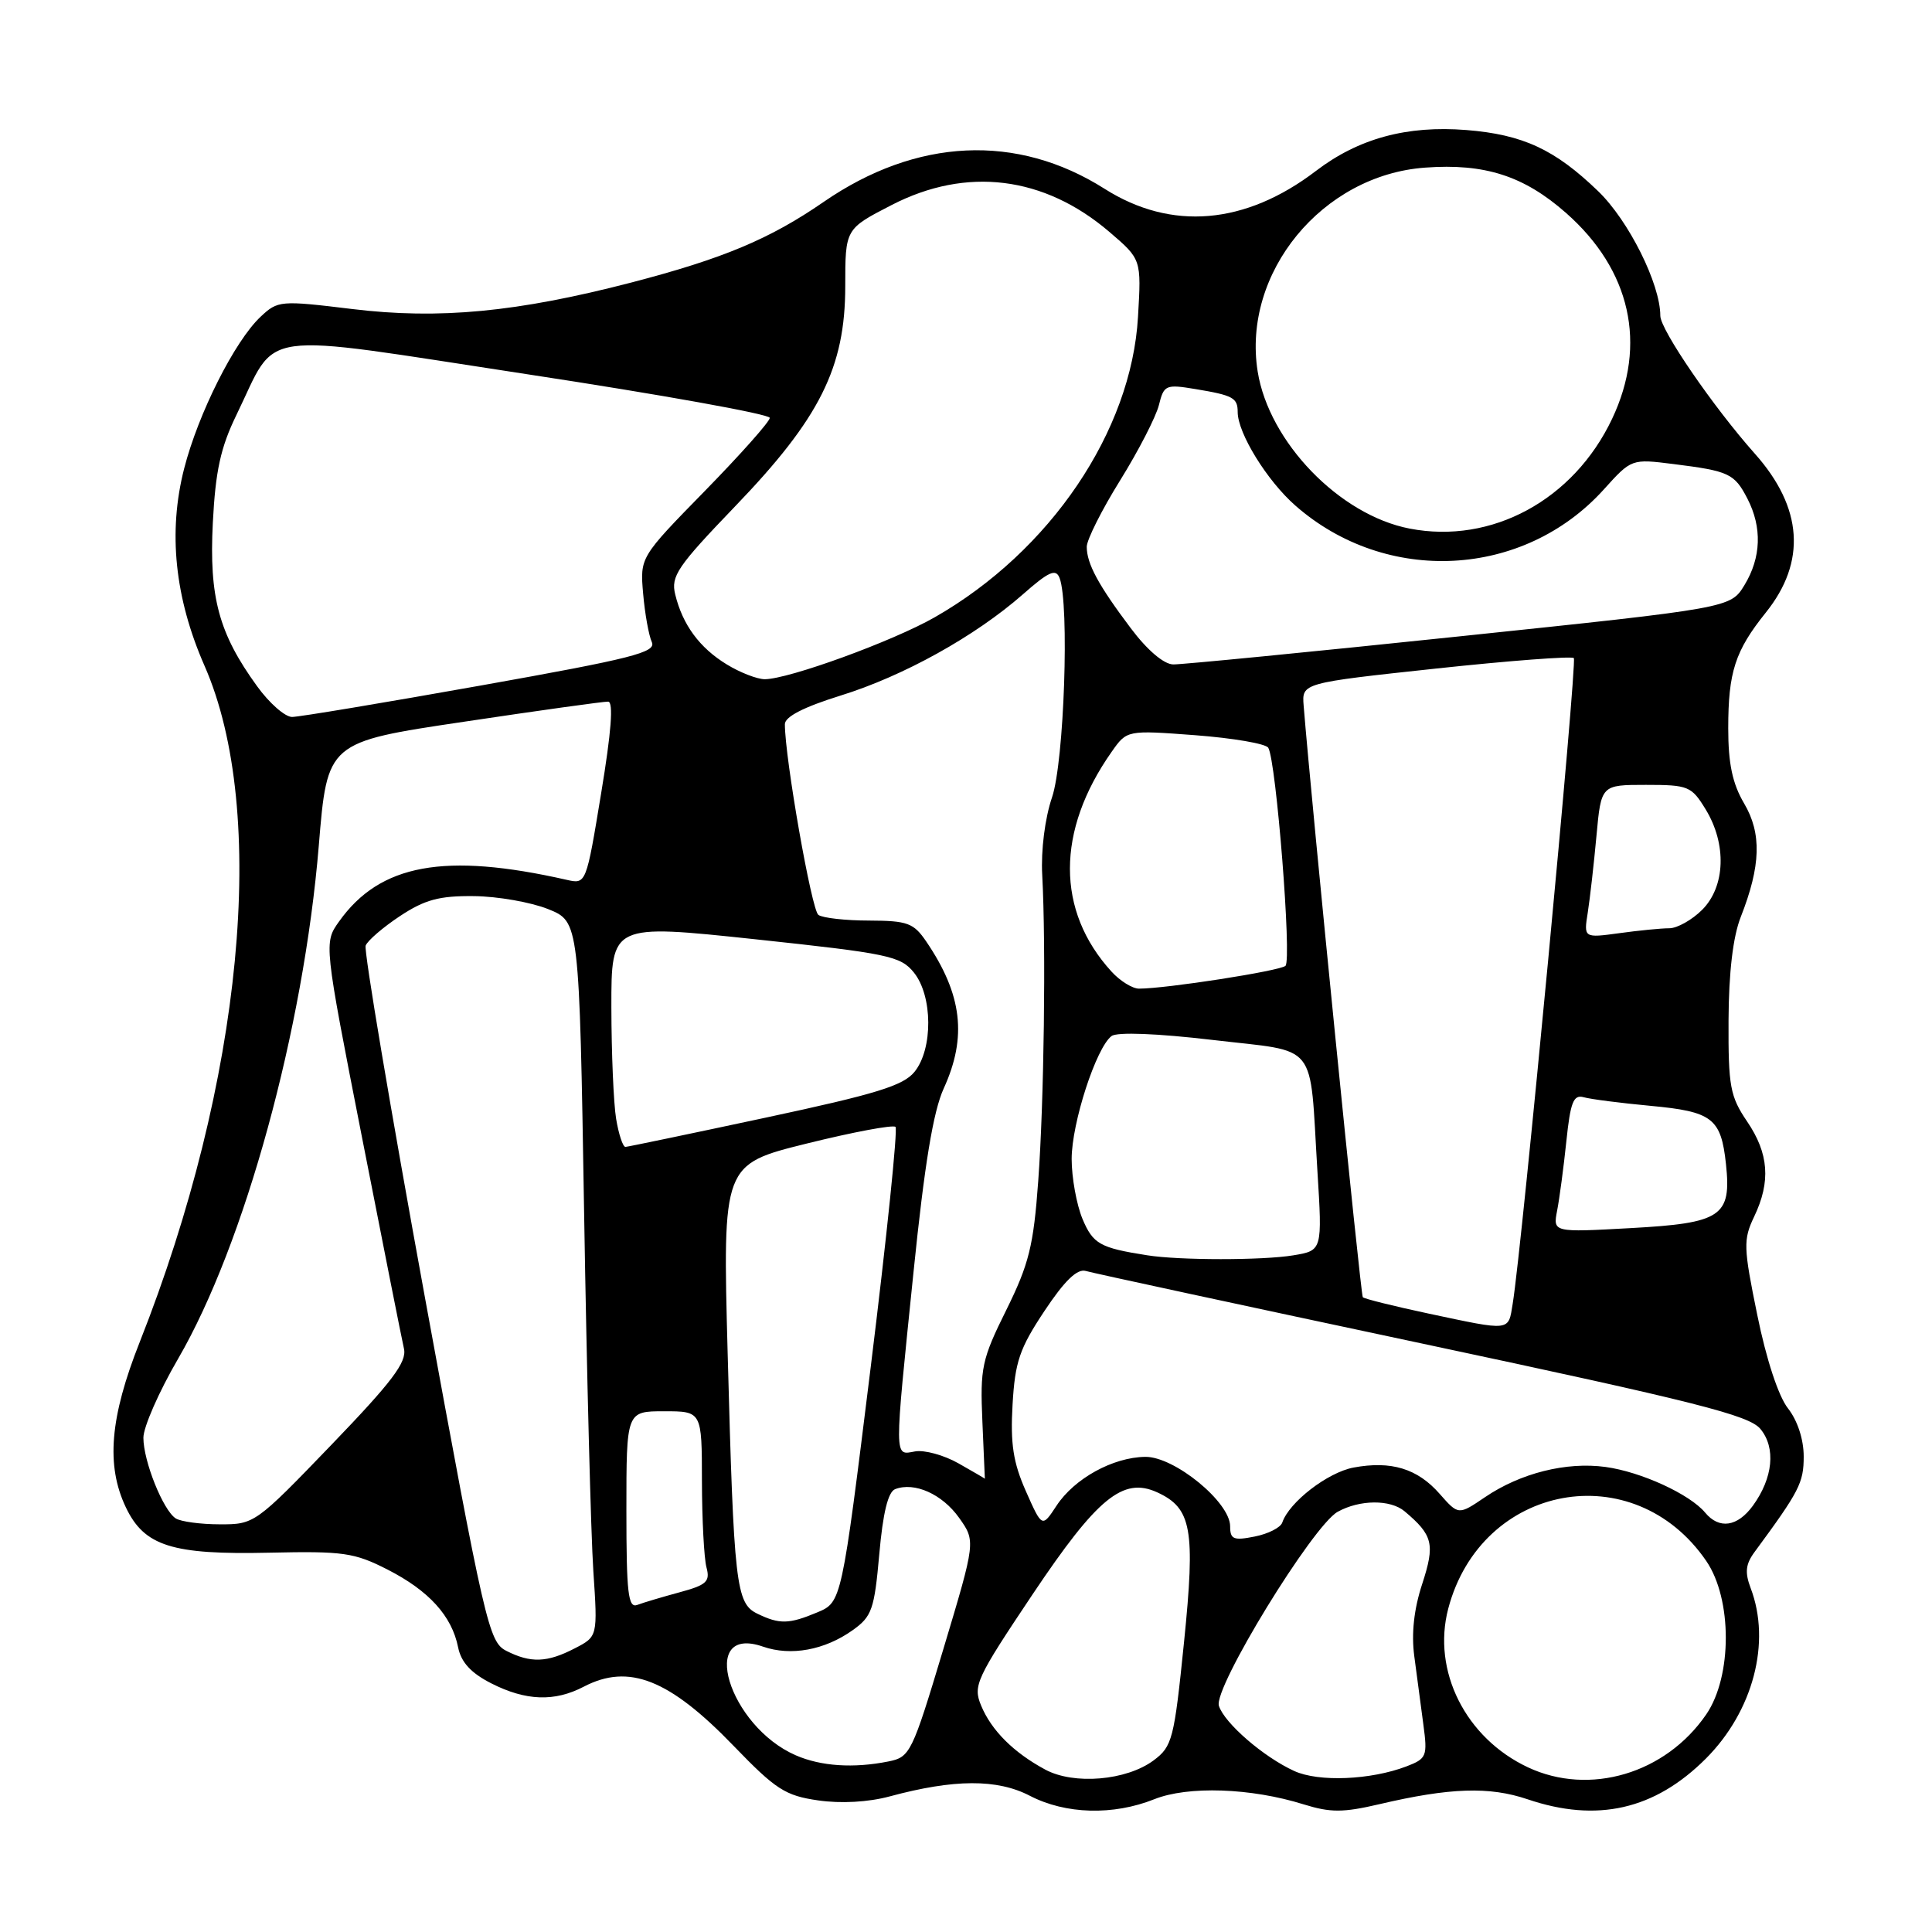 <?xml version="1.0" encoding="UTF-8" standalone="no"?>
<!DOCTYPE svg PUBLIC "-//W3C//DTD SVG 1.1//EN" "http://www.w3.org/Graphics/SVG/1.1/DTD/svg11.dtd" >
<svg xmlns="http://www.w3.org/2000/svg" xmlns:xlink="http://www.w3.org/1999/xlink" version="1.1" viewBox="0 0 256 256">
 <g >
 <path fill="currentColor"
d=" M 152.94 238.41 C 157.41 236.62 165.75 236.90 172.75 239.09 C 176.29 240.19 177.96 240.19 182.75 239.07 C 192.12 236.87 197.34 236.70 202.40 238.41 C 211.62 241.54 219.25 239.80 226.03 233.03 C 232.30 226.75 234.71 217.62 231.97 210.43 C 231.18 208.34 231.30 207.25 232.51 205.62 C 238.43 197.58 239.00 196.48 239.00 192.99 C 239.00 190.73 238.18 188.23 236.92 186.62 C 235.66 185.03 234.04 180.11 232.85 174.25 C 231.01 165.27 230.98 164.26 232.43 161.22 C 234.66 156.56 234.38 152.84 231.50 148.60 C 229.25 145.28 229.00 143.95 229.04 135.21 C 229.07 128.84 229.63 124.12 230.66 121.50 C 233.33 114.71 233.45 110.43 231.10 106.45 C 229.56 103.83 229.00 101.19 229.00 96.51 C 229.00 89.05 229.91 86.24 233.97 81.18 C 239.38 74.45 238.89 67.26 232.53 60.12 C 227.03 53.94 220.00 43.69 220.00 41.84 C 220.00 37.63 215.81 29.23 211.76 25.33 C 206.03 19.80 201.79 17.83 194.31 17.23 C 186.42 16.60 180.02 18.34 174.38 22.64 C 165.02 29.79 155.20 30.62 146.37 25.02 C 134.75 17.65 121.44 18.27 109.13 26.76 C 102.00 31.68 95.78 34.28 83.64 37.44 C 68.54 41.36 58.19 42.35 46.69 40.95 C 37.14 39.79 36.82 39.82 34.53 41.97 C 31.10 45.19 26.27 54.79 24.40 62.09 C 22.25 70.49 23.15 79.22 27.10 88.22 C 35.59 107.57 32.17 143.30 18.51 177.84 C 14.56 187.82 14.03 194.16 16.67 199.72 C 19.12 204.87 22.79 206.03 35.70 205.74 C 45.50 205.52 46.95 205.73 51.36 207.98 C 56.84 210.78 59.87 214.12 60.70 218.27 C 61.10 220.26 62.40 221.68 65.09 223.05 C 69.67 225.38 73.48 225.52 77.36 223.49 C 83.33 220.38 88.70 222.51 97.25 231.38 C 102.78 237.11 104.06 237.94 108.40 238.56 C 111.42 239.00 115.05 238.80 117.90 238.03 C 126.42 235.73 132.13 235.70 136.46 237.95 C 141.21 240.41 147.50 240.58 152.94 238.41 Z  M 138.50 234.48 C 134.30 232.22 131.36 229.28 130.00 225.99 C 128.91 223.36 129.34 222.44 136.83 211.25 C 145.39 198.47 148.80 195.68 153.31 197.73 C 157.91 199.83 158.41 202.60 156.89 217.59 C 155.58 230.48 155.34 231.41 152.86 233.26 C 149.26 235.94 142.30 236.53 138.50 234.48 Z  M 171.50 234.67 C 167.42 232.81 162.24 228.32 161.51 226.03 C 160.76 223.68 173.94 202.16 177.25 200.32 C 180.17 198.70 184.22 198.67 186.11 200.25 C 189.88 203.42 190.17 204.60 188.45 209.88 C 187.35 213.22 187.00 216.47 187.40 219.46 C 187.73 221.96 188.27 226.02 188.60 228.49 C 189.17 232.73 189.04 233.03 186.35 234.06 C 181.62 235.86 174.74 236.15 171.50 234.67 Z  M 202.46 234.18 C 194.20 230.30 189.73 221.40 191.90 213.15 C 196.27 196.56 216.49 192.82 226.09 206.84 C 229.54 211.88 229.54 222.12 226.09 227.16 C 220.71 235.02 210.62 238.01 202.46 234.18 Z  M 105.45 232.59 C 96.53 228.71 92.45 215.17 101.11 218.19 C 104.80 219.47 109.27 218.65 112.98 216.01 C 115.53 214.20 115.86 213.26 116.51 205.93 C 116.99 200.48 117.67 197.68 118.61 197.32 C 121.18 196.33 124.85 197.98 127.08 201.11 C 129.29 204.22 129.29 204.22 125.00 218.51 C 120.86 232.29 120.59 232.83 117.73 233.40 C 113.10 234.33 108.78 234.04 105.45 232.59 Z  M 67.08 218.74 C 64.77 217.56 64.24 215.24 56.32 172.00 C 51.74 146.97 48.20 125.96 48.45 125.30 C 48.70 124.64 50.74 122.88 52.99 121.39 C 56.29 119.21 58.20 118.69 62.79 118.74 C 65.93 118.77 70.36 119.55 72.63 120.46 C 76.76 122.12 76.76 122.12 77.40 160.81 C 77.75 182.09 78.30 203.40 78.62 208.17 C 79.20 216.85 79.20 216.85 76.15 218.42 C 72.50 220.31 70.32 220.39 67.08 218.74 Z  M 100.35 213.82 C 97.52 212.45 97.24 210.04 96.42 179.39 C 95.75 154.29 95.75 154.29 106.92 151.52 C 113.06 150.00 118.34 149.01 118.66 149.32 C 118.97 149.64 117.50 163.94 115.38 181.10 C 111.52 212.30 111.52 212.30 108.29 213.65 C 104.54 215.22 103.29 215.25 100.35 213.82 Z  M 83.00 200.11 C 83.00 187.00 83.00 187.00 88.00 187.00 C 93.00 187.00 93.00 187.00 93.01 196.25 C 93.02 201.34 93.29 206.48 93.61 207.68 C 94.12 209.57 93.63 210.02 90.04 210.99 C 87.75 211.61 85.23 212.36 84.44 212.66 C 83.23 213.12 83.00 211.09 83.00 200.11 Z  M 163.00 202.24 C 163.00 199.04 155.61 192.99 151.75 193.04 C 147.46 193.10 142.36 195.91 139.99 199.52 C 138.08 202.43 138.08 202.43 135.93 197.58 C 134.25 193.79 133.87 191.30 134.17 186.12 C 134.49 180.45 135.10 178.67 138.39 173.72 C 141.06 169.70 142.73 168.08 143.87 168.41 C 144.77 168.68 164.85 173.01 188.50 178.04 C 224.78 185.76 231.78 187.53 233.27 189.35 C 235.33 191.85 234.94 195.83 232.27 199.51 C 230.22 202.32 227.80 202.67 225.94 200.43 C 223.91 197.99 217.45 195.02 212.74 194.38 C 207.55 193.67 201.47 195.19 196.76 198.39 C 193.25 200.77 193.25 200.77 190.76 197.94 C 187.82 194.59 184.34 193.53 179.34 194.46 C 175.92 195.11 170.83 199.03 169.91 201.74 C 169.69 202.41 168.04 203.25 166.25 203.60 C 163.45 204.16 163.00 203.97 163.00 202.24 Z  M 23.29 201.20 C 21.62 200.14 19.00 193.61 19.00 190.51 C 19.00 189.10 21.06 184.40 23.59 180.06 C 32.42 164.86 40.23 136.40 42.24 112.07 C 43.37 98.33 43.37 98.33 61.44 95.64 C 71.37 94.15 79.99 92.95 80.58 92.97 C 81.31 92.99 81.00 96.98 79.66 105.08 C 77.67 117.17 77.67 117.17 75.08 116.58 C 58.92 112.92 50.35 114.48 44.93 122.10 C 42.91 124.94 42.91 124.94 47.97 150.72 C 50.75 164.90 53.25 177.50 53.53 178.72 C 53.92 180.49 51.96 183.09 43.89 191.47 C 33.87 201.88 33.69 202.00 29.12 201.98 C 26.58 201.98 23.95 201.62 23.29 201.20 Z  M 127.00 193.90 C 125.08 192.81 122.49 192.10 121.25 192.32 C 118.45 192.82 118.46 193.80 121.05 168.51 C 122.50 154.28 123.66 147.26 125.05 144.22 C 128.17 137.39 127.50 131.77 122.73 124.75 C 121.06 122.30 120.25 122.00 115.18 121.98 C 112.06 121.98 109.02 121.64 108.44 121.23 C 107.54 120.61 104.00 100.45 104.00 95.96 C 104.00 94.97 106.49 93.69 111.37 92.17 C 119.70 89.59 129.21 84.31 135.53 78.76 C 138.98 75.72 139.91 75.31 140.40 76.59 C 141.72 80.04 141.01 100.91 139.40 105.65 C 138.46 108.41 137.92 112.67 138.10 115.93 C 138.61 125.41 138.34 146.02 137.57 156.50 C 136.95 165.08 136.34 167.51 133.34 173.58 C 130.09 180.13 129.86 181.24 130.17 188.33 C 130.35 192.55 130.50 195.98 130.50 195.94 C 130.50 195.91 128.93 194.99 127.00 193.90 Z  M 189.22 174.04 C 184.67 173.07 180.78 172.10 180.58 171.89 C 180.29 171.58 173.77 106.36 172.74 93.50 C 172.50 90.50 172.50 90.50 190.26 88.59 C 200.03 87.54 208.25 86.92 208.54 87.20 C 209.01 87.68 201.67 165.28 200.44 172.75 C 199.84 176.44 200.29 176.39 189.22 174.04 Z  M 152.00 166.33 C 145.74 165.35 144.83 164.83 143.43 161.50 C 142.65 159.61 142.00 156.04 142.00 153.57 C 142.00 148.81 145.25 138.80 147.29 137.28 C 148.02 136.73 153.30 136.93 160.70 137.80 C 174.87 139.47 173.49 137.74 174.56 155.10 C 175.22 165.70 175.22 165.70 171.36 166.34 C 167.31 167.01 156.26 167.01 152.00 166.33 Z  M 206.33 160.40 C 206.64 158.81 207.19 154.67 207.55 151.22 C 208.09 146.03 208.49 145.01 209.85 145.39 C 210.76 145.65 214.74 146.16 218.71 146.53 C 226.90 147.29 228.05 148.17 228.70 154.25 C 229.44 161.18 228.12 162.07 216.09 162.73 C 205.77 163.30 205.77 163.30 206.33 160.40 Z  M 81.64 148.25 C 81.30 146.19 81.02 139.53 81.01 133.46 C 81.00 122.43 81.00 122.43 100.09 124.46 C 117.70 126.34 119.33 126.68 121.09 128.86 C 123.60 131.96 123.64 138.99 121.18 142.02 C 119.70 143.86 116.07 144.97 101.43 148.10 C 91.57 150.21 83.22 151.95 82.88 151.97 C 82.54 151.99 81.98 150.31 81.64 148.25 Z  M 147.29 128.75 C 139.93 120.70 139.93 110.09 147.30 99.62 C 149.32 96.74 149.32 96.74 158.39 97.42 C 163.37 97.80 167.72 98.54 168.05 99.08 C 169.10 100.79 171.19 127.21 170.33 127.98 C 169.56 128.66 154.53 131.00 150.92 131.00 C 150.06 131.00 148.42 129.99 147.29 128.75 Z  M 210.39 120.90 C 210.68 119.03 211.20 114.46 211.54 110.75 C 212.16 104.00 212.16 104.00 218.09 104.00 C 223.72 104.00 224.13 104.17 226.01 107.25 C 228.82 111.85 228.62 117.47 225.55 120.55 C 224.20 121.90 222.23 123.00 221.19 123.00 C 220.14 123.00 217.16 123.29 214.57 123.65 C 209.85 124.29 209.85 124.29 210.39 120.90 Z  M 34.06 90.92 C 28.99 83.93 27.70 79.15 28.20 69.28 C 28.55 62.41 29.23 59.30 31.32 55.00 C 36.92 43.50 33.27 44.01 69.87 49.59 C 87.54 52.28 102.00 54.88 102.00 55.37 C 102.00 55.86 98.13 60.21 93.40 65.05 C 84.80 73.84 84.80 73.84 85.22 78.67 C 85.45 81.33 85.97 84.21 86.37 85.08 C 86.98 86.44 83.81 87.25 63.73 90.83 C 50.89 93.12 39.62 95.00 38.70 95.00 C 37.77 95.00 35.68 93.17 34.06 90.92 Z  M 96.30 88.04 C 92.71 85.85 90.45 82.80 89.47 78.77 C 88.87 76.35 89.75 75.06 97.40 67.10 C 108.64 55.42 112.00 48.70 112.00 37.92 C 112.00 30.33 112.00 30.33 118.14 27.17 C 128.06 22.05 138.34 23.32 147.00 30.73 C 151.24 34.36 151.24 34.36 150.79 41.99 C 149.92 57.15 139.16 73.05 123.86 81.79 C 118.28 84.98 104.48 90.00 101.32 90.00 C 100.32 89.99 98.06 89.12 96.30 88.04 Z  M 149.84 83.25 C 145.54 77.54 144.00 74.69 144.00 72.45 C 144.00 71.53 145.99 67.56 148.43 63.64 C 150.87 59.71 153.17 55.23 153.56 53.68 C 154.22 51.01 154.46 50.90 158.38 51.55 C 163.39 52.38 164.00 52.71 164.00 54.60 C 164.00 57.39 167.88 63.69 171.64 66.99 C 183.69 77.57 201.88 76.62 212.50 64.87 C 216.18 60.79 216.18 60.79 221.75 61.49 C 229.09 62.41 229.82 62.74 231.54 66.07 C 233.51 69.89 233.37 73.88 231.15 77.53 C 229.30 80.56 229.30 80.56 193.40 84.32 C 173.65 86.39 156.58 88.06 155.46 88.04 C 154.21 88.02 152.01 86.14 149.84 83.25 Z  M 186.78 70.04 C 177.50 68.25 168.15 58.58 166.65 49.24 C 164.56 36.15 175.20 23.19 188.84 22.21 C 196.74 21.63 201.92 23.30 207.50 28.21 C 216.08 35.76 218.29 45.63 213.61 55.50 C 208.52 66.25 197.65 72.15 186.78 70.04 Z "/>
</g>
</svg>